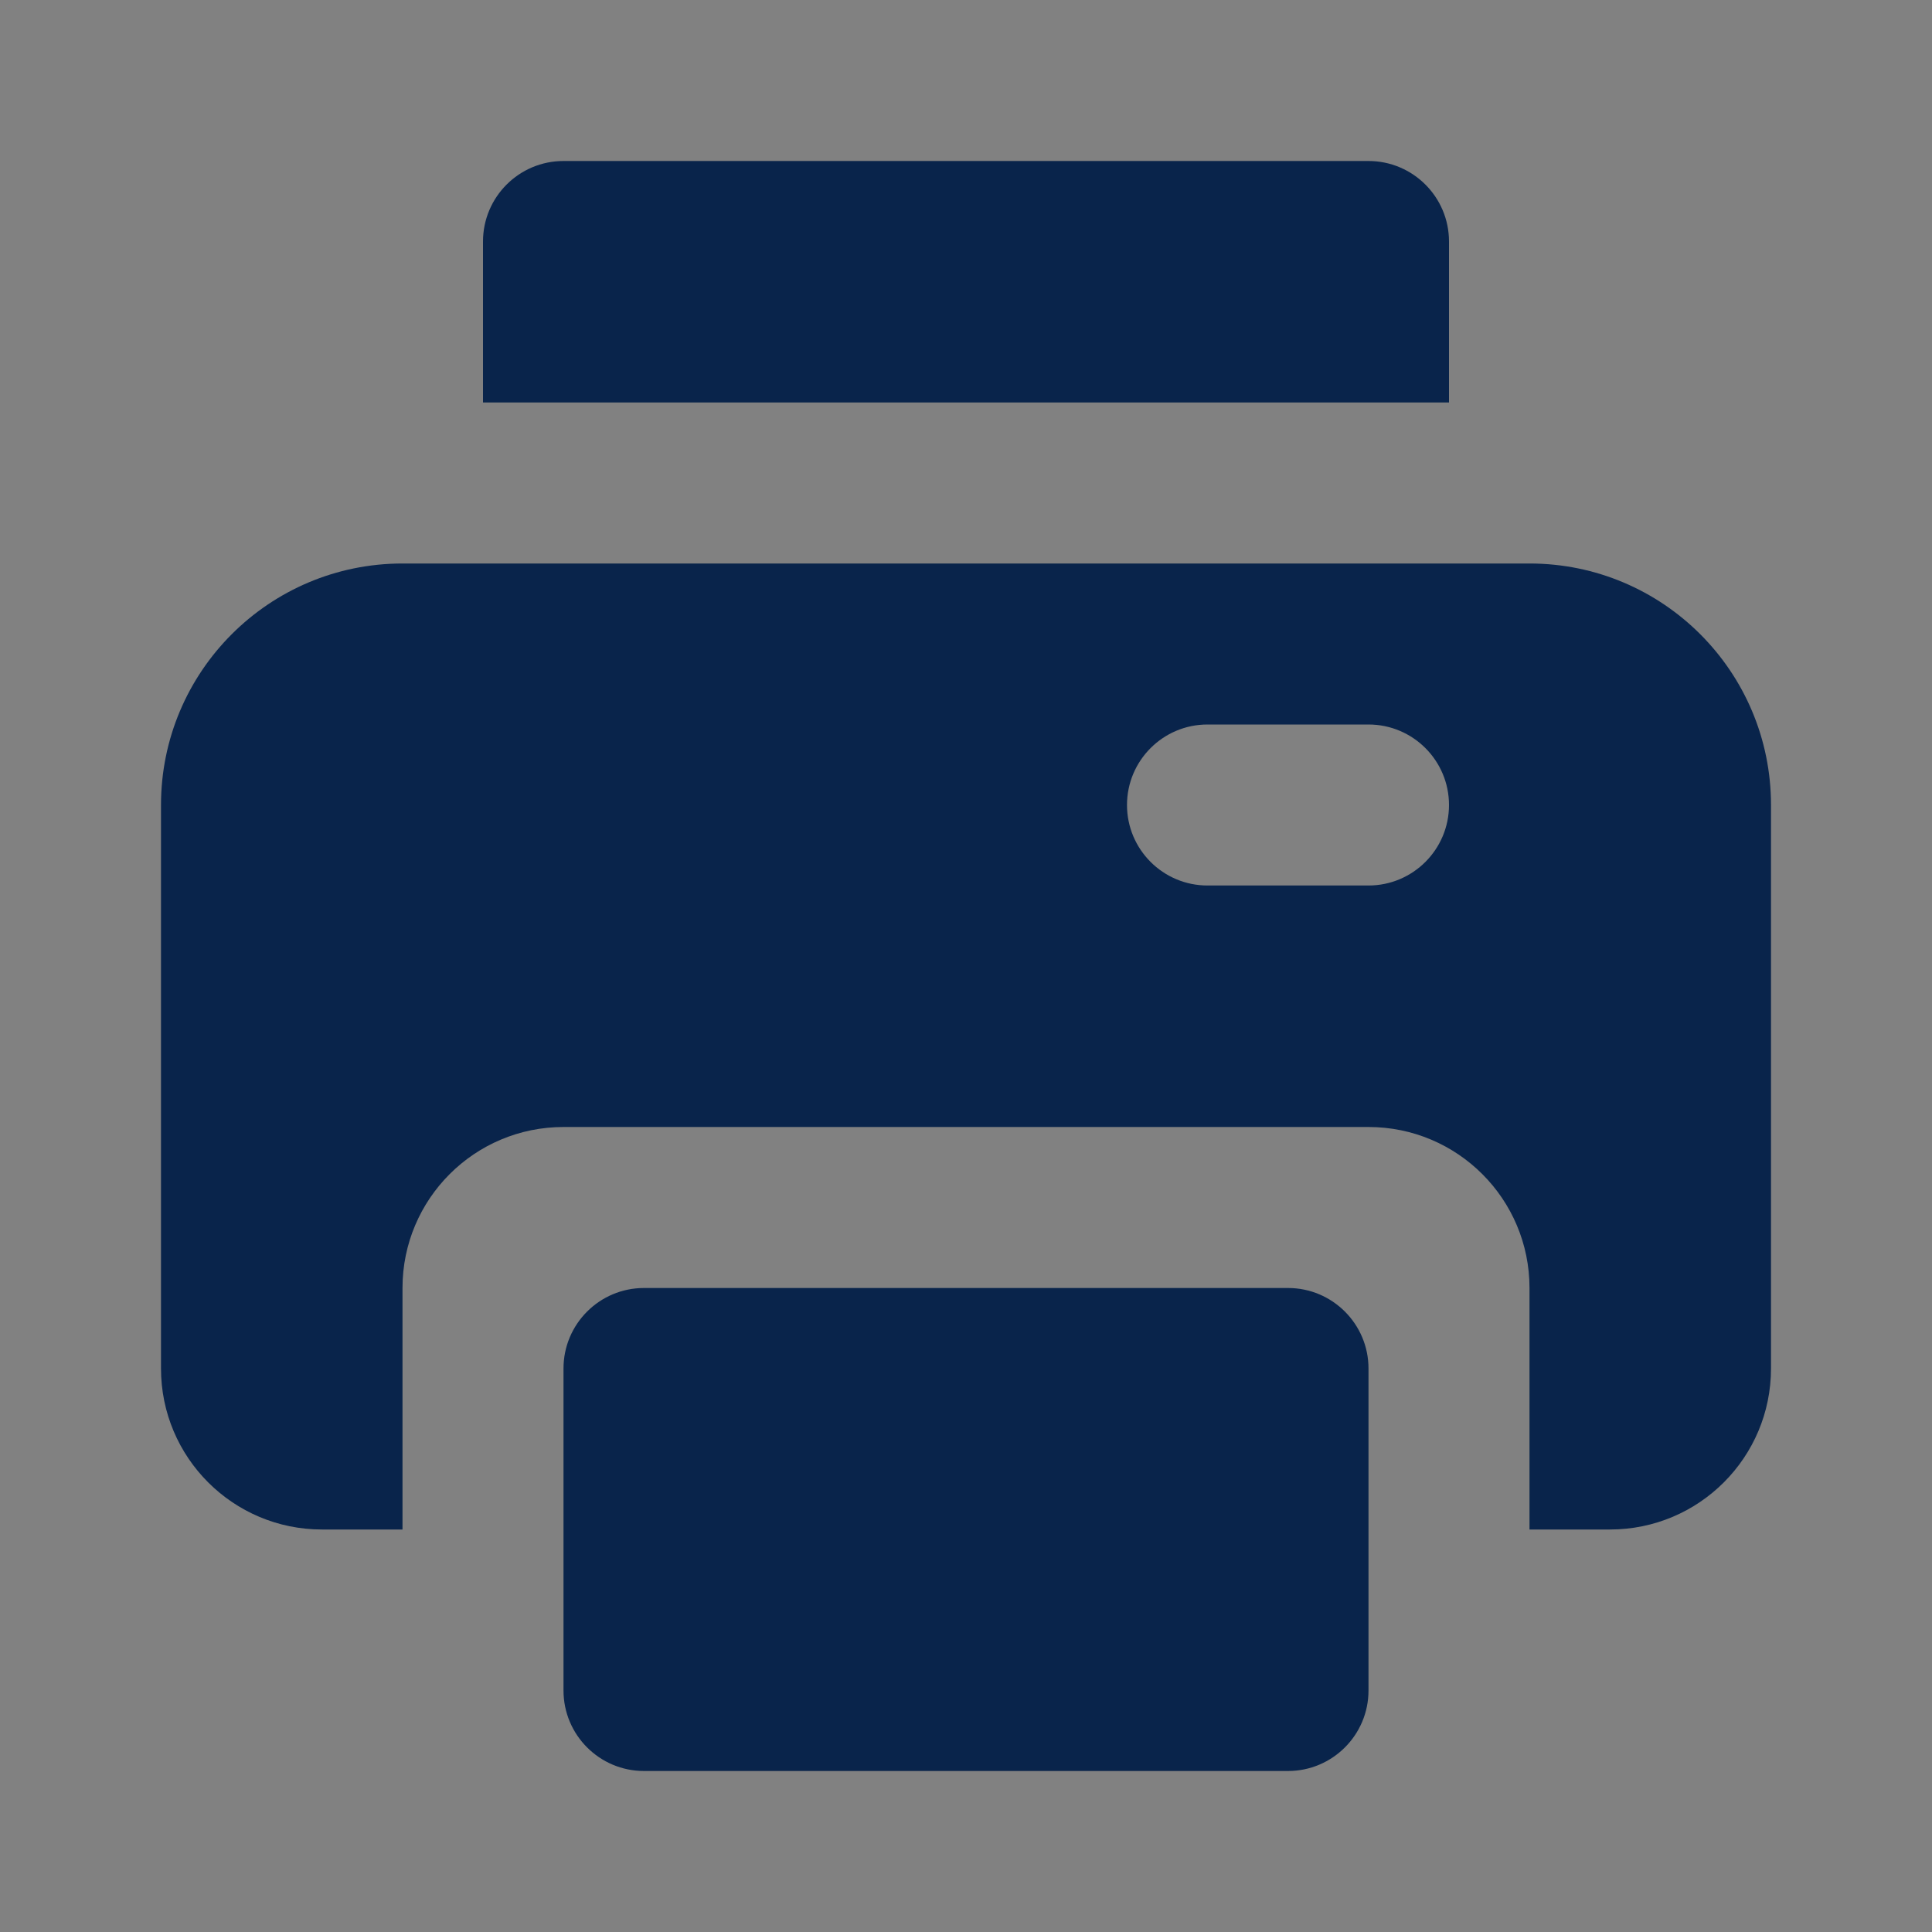 <svg width="24" height="24" viewBox="0 0 24 24" fill="none" xmlns="http://www.w3.org/2000/svg">
<rect x="0" y="0" width="24" height="24" fill="#808080" stroke="none"/>
<rect width="24" height="24" fill="white" fill-opacity="0.01"/>
<path d="M6 3C6 2.448 6.448 2 7 2H17C17.552 2 18 2.448 18 3V5H6V3Z" fill="#09244B"/>
<path fill-rule="evenodd" clip-rule="evenodd" d="M2 10C2 8.343 3.343 7 5 7H19C20.657 7 22 8.343 22 10V17C22 18.105 21.105 19 20 19H19V16C19 14.895 18.105 14 17 14H7C5.895 14 5 14.895 5 16V19H4C2.895 19 2 18.105 2 17V10ZM14 10C14 9.448 14.448 9 15 9H17C17.552 9 18 9.448 18 10C18 10.552 17.552 11 17 11H15C14.448 11 14 10.552 14 10Z" fill="#09244B"/>
<path d="M8 16C7.448 16 7 16.448 7 17V21C7 21.552 7.448 22 8 22H16C16.552 22 17 21.552 17 21V17C17 16.448 16.552 16 16 16H8Z" fill="#09244B"/>
</svg>
